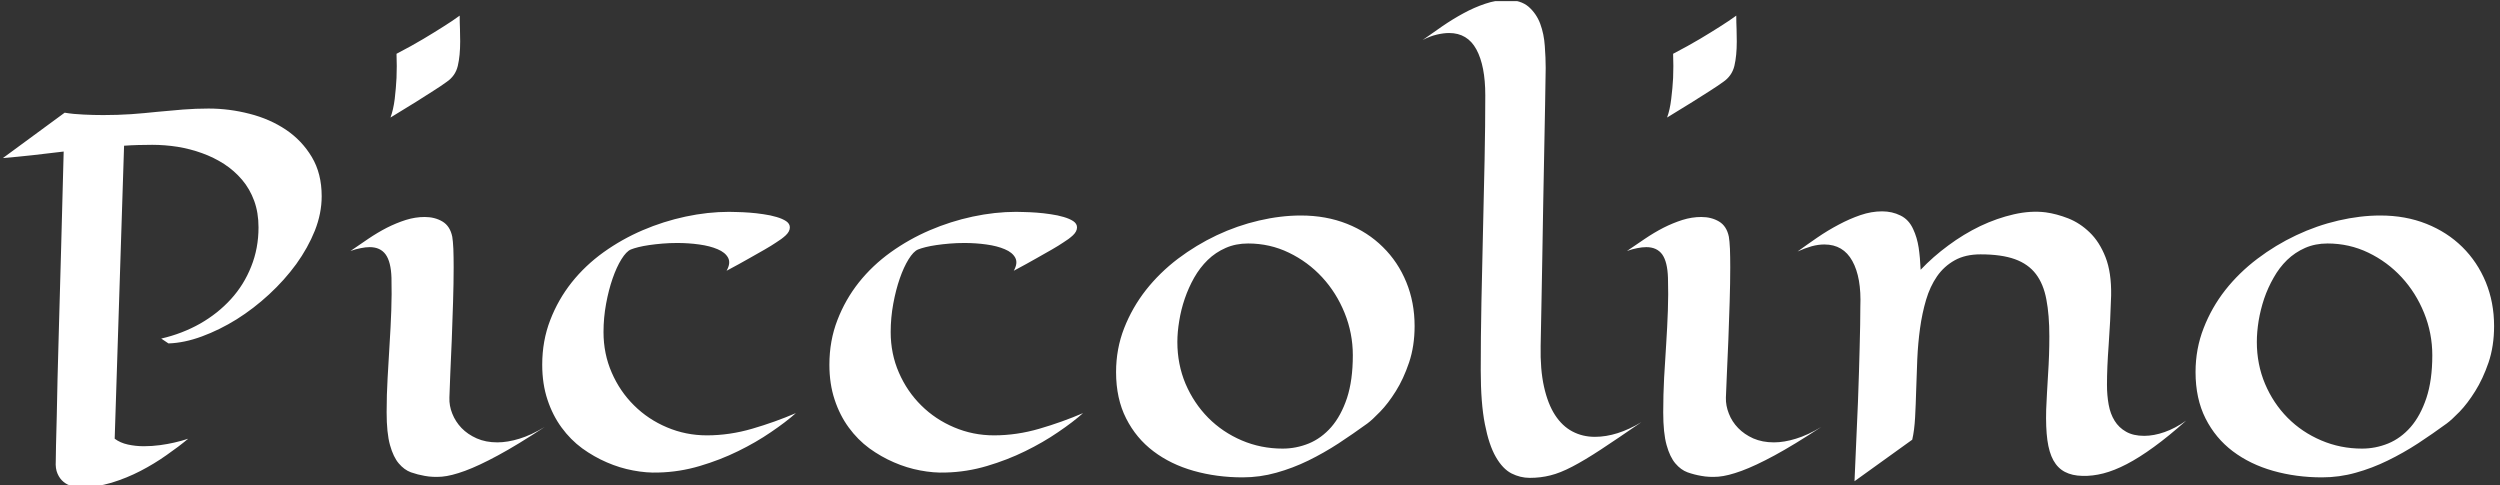 <svg xmlns="http://www.w3.org/2000/svg" version="1.1" xmlns:xlink="http://www.w3.org/1999/xlink" xmlns:svgjs="http://svgjs.dev/svgjs" width="2000" height="388" viewBox="0 0 2000 388"><rect x="0" y="0" width="2000" height="388" fill="#333333" stroke="none"/><g transform="matrix(1,0,0,1,-1.212,0.899)"><svg viewBox="0 0 396 77" data-background-color="#ffffff" preserveAspectRatio="xMidYMid meet" height="388" width="2000" xmlns="http://www.w3.org/2000/svg" xmlns:xlink="http://www.w3.org/1999/xlink"><g id="tight-bounds" transform="matrix(1,0,0,1,0.24,-0.178)"><svg viewBox="0 0 395.52 77.357" height="77.357" width="395.52"><g><svg viewBox="0 0 395.52 77.357" height="77.357" width="395.52"><g><svg viewBox="0 0 395.52 77.357" height="77.357" width="395.52"><g id="textblocktransform"><svg viewBox="0 0 395.52 77.357" height="77.357" width="395.52" id="textblock"><g><svg viewBox="0 0 395.52 77.357" height="77.357" width="395.52"><g transform="matrix(1,0,0,1,0,0)"><svg width="395.52" viewBox="1.39 -47.19 252.01 49.29" height="77.357" data-palette-color="#264f0b"><path d="M20.14-2.81L20.14-2.81Q19.17-2 17.93-1.14 16.7-0.27 15.31 0.45 13.92 1.17 12.39 1.64 10.86 2.1 9.3 2.1L9.3 2.1Q8.84 2.1 8.36 1.98 7.89 1.86 7.52 1.55 7.15 1.25 6.92 0.73 6.69 0.22 6.74-0.56L6.74-0.56Q6.74-1.44 6.84-5.08L6.84-5.08Q6.86-6.62 6.92-8.91 6.98-11.21 7.07-14.45 7.15-17.7 7.28-22 7.4-26.29 7.54-31.86L7.54-31.86Q5.93-31.67 4.38-31.49 2.83-31.32 1.39-31.2L1.39-31.2 7.64-35.79Q8.54-35.64 9.56-35.6 10.57-35.55 11.55-35.55L11.55-35.55Q12.99-35.55 14.36-35.64 15.72-35.74 17.03-35.88 18.33-36.01 19.62-36.11 20.9-36.21 22.19-36.21L22.19-36.21Q24.29-36.21 26.34-35.68 28.39-35.16 30.02-34.07 31.64-32.98 32.64-31.31 33.64-29.64 33.64-27.34L33.64-27.34Q33.64-25.61 32.95-23.86 32.25-22.12 31.07-20.48 29.88-18.85 28.32-17.41 26.76-15.97 25.04-14.89 23.32-13.82 21.53-13.16 19.75-12.5 18.14-12.45L18.14-12.45 17.41-12.94Q19.53-13.43 21.34-14.45 23.14-15.48 24.46-16.93 25.78-18.38 26.51-20.23 27.25-22.07 27.25-24.19L27.25-24.19Q27.25-25.68 26.81-26.88 26.37-28.08 25.59-29 24.8-29.93 23.77-30.6 22.73-31.27 21.53-31.7 20.34-32.13 19.06-32.34 17.77-32.54 16.5-32.54L16.5-32.54Q15.8-32.54 15.08-32.52 14.36-32.5 13.65-32.45L13.65-32.45 12.7-2.81Q13.26-2.39 14.04-2.22 14.82-2.05 15.65-2.05L15.65-2.05Q16.48-2.05 17.29-2.16 18.09-2.27 18.73-2.42L18.73-2.42Q19.48-2.59 20.14-2.81ZM47.6-45.61L47.6-45.61Q47.6-44.9 47.63-44.25 47.65-43.6 47.65-42.99L47.65-42.99Q47.65-41.55 47.41-40.53 47.17-39.5 46.26-38.89L46.26-38.89Q45.73-38.5 44.92-37.99L44.92-37.99Q43.58-37.11 40.6-35.3L40.6-35.3Q40.89-36.08 41.03-37.19 41.16-38.31 41.21-39.31L41.21-39.31Q41.26-40.48 41.21-41.75L41.21-41.75Q42.75-42.55 43.92-43.25 45.09-43.95 45.92-44.48L45.92-44.48Q46.9-45.09 47.6-45.61ZM56.2-4L56.2-4Q53.42-2.17 51.47-1.12 49.53-0.07 48.14 0.44 46.75 0.95 45.8 1.03 44.85 1.1 44.06 0.95L44.06 0.95Q43.36 0.83 42.67 0.59 41.99 0.34 41.44-0.31 40.89-0.95 40.55-2.17 40.21-3.39 40.21-5.49L40.21-5.49Q40.21-7.25 40.31-8.97 40.4-10.69 40.51-12.39 40.62-14.09 40.68-15.76 40.74-17.43 40.7-19.09L40.7-19.09Q40.65-20.7 40.11-21.45 39.57-22.19 38.5-22.19L38.5-22.19Q38.08-22.19 37.6-22.09 37.11-22 36.55-21.8L36.55-21.8Q37.42-22.41 38.35-23.03 39.28-23.66 40.23-24.15 41.18-24.63 42.15-24.94 43.11-25.24 44.06-25.24L44.06-25.24Q45.09-25.24 45.86-24.78 46.63-24.32 46.85-23.24L46.85-23.24Q46.92-22.83 46.96-22.02 46.99-21.22 46.99-20.14L46.99-20.14Q46.99-18.55 46.93-16.63 46.87-14.7 46.8-12.83 46.73-10.96 46.65-9.39 46.58-7.81 46.56-6.96L46.56-6.96Q46.53-6.15 46.85-5.35 47.17-4.54 47.79-3.89 48.41-3.25 49.33-2.84 50.24-2.44 51.41-2.44L51.41-2.44Q52.44-2.44 53.64-2.81 54.83-3.17 56.2-4ZM81.61-5.4L81.61-5.4Q80.59-4.49 79.08-3.47 77.58-2.44 75.76-1.55 73.95-0.66 71.89-0.05 69.84 0.56 67.72 0.61L67.72 0.61Q66.5 0.66 65.14 0.4 63.79 0.15 62.48-0.42 61.18-0.98 59.99-1.84 58.81-2.71 57.91-3.94 57-5.18 56.48-6.76 55.95-8.35 55.95-10.3L55.95-10.3Q55.95-12.72 56.76-14.81 57.56-16.89 58.93-18.62 60.3-20.34 62.15-21.67 64.01-23 66.11-23.9 68.21-24.8 70.45-25.28 72.7-25.76 74.85-25.76L74.85-25.76Q75.12-25.76 75.68-25.74 76.24-25.73 76.92-25.68 77.61-25.63 78.33-25.52 79.05-25.42 79.65-25.24 80.24-25.07 80.62-24.82 81-24.56 81-24.19L81-24.19Q81-23.78 80.59-23.39 80.17-23 79.61-22.66L79.61-22.66Q79.17-22.36 78.46-21.95L78.46-21.95Q77.85-21.61 76.91-21.07 75.97-20.53 74.6-19.8L74.6-19.8Q75.04-20.58 74.75-21.12 74.46-21.66 73.69-21.98 72.92-22.31 71.83-22.46 70.75-22.61 69.6-22.61L69.6-22.61Q68.84-22.61 68.12-22.55 67.4-22.49 66.78-22.4 66.16-22.31 65.68-22.19 65.2-22.07 64.91-21.95L64.91-21.95Q64.45-21.75 63.96-20.96 63.47-20.17 63.07-19.02 62.67-17.87 62.41-16.46 62.15-15.04 62.15-13.6L62.15-13.6Q62.15-11.4 62.98-9.5 63.81-7.59 65.24-6.18 66.67-4.76 68.57-3.96 70.48-3.15 72.6-3.15L72.6-3.15Q74.9-3.15 77.19-3.82 79.49-4.49 81.61-5.4ZM110.66-5.4L110.66-5.4Q109.64-4.49 108.13-3.47 106.63-2.44 104.81-1.55 103-0.66 100.94-0.05 98.89 0.56 96.77 0.61L96.77 0.61Q95.55 0.66 94.19 0.4 92.84 0.15 91.53-0.42 90.23-0.98 89.04-1.84 87.86-2.71 86.96-3.94 86.05-5.18 85.53-6.76 85-8.35 85-10.3L85-10.3Q85-12.72 85.81-14.81 86.61-16.89 87.98-18.62 89.35-20.34 91.2-21.67 93.06-23 95.16-23.9 97.26-24.8 99.5-25.28 101.75-25.76 103.9-25.76L103.9-25.76Q104.17-25.76 104.73-25.74 105.29-25.73 105.97-25.68 106.66-25.63 107.38-25.52 108.1-25.42 108.7-25.24 109.29-25.07 109.67-24.82 110.05-24.56 110.05-24.19L110.05-24.19Q110.05-23.78 109.64-23.39 109.22-23 108.66-22.66L108.66-22.66Q108.22-22.36 107.51-21.95L107.51-21.95Q106.9-21.61 105.96-21.07 105.02-20.53 103.65-19.8L103.65-19.8Q104.09-20.58 103.8-21.12 103.51-21.66 102.74-21.98 101.97-22.31 100.88-22.46 99.8-22.61 98.65-22.61L98.65-22.61Q97.89-22.61 97.17-22.55 96.45-22.49 95.83-22.4 95.21-22.31 94.73-22.19 94.26-22.07 93.96-21.95L93.96-21.95Q93.5-21.75 93.01-20.96 92.52-20.17 92.12-19.02 91.72-17.87 91.46-16.46 91.2-15.04 91.2-13.6L91.2-13.6Q91.2-11.4 92.03-9.5 92.86-7.59 94.29-6.18 95.72-4.76 97.62-3.96 99.53-3.15 101.65-3.15L101.65-3.15Q103.95-3.15 106.24-3.82 108.54-4.49 110.66-5.4ZM144.2-14.21L144.2-14.21Q144.2-12.18 143.64-10.52 143.08-8.86 142.3-7.62 141.52-6.37 140.71-5.54 139.91-4.71 139.42-4.35L139.42-4.35Q138-3.32 136.51-2.34 135.02-1.37 133.45-0.6 131.87 0.17 130.21 0.63 128.55 1.1 126.8 1.1L126.8 1.1Q124.18 1.1 121.85 0.44 119.52-0.22 117.78-1.54 116.03-2.86 115.02-4.86 114-6.86 114-9.55L114-9.55Q114-11.91 114.82-14 115.64-16.09 117.02-17.85 118.4-19.6 120.25-21.01 122.11-22.41 124.18-23.39 126.26-24.37 128.46-24.88 130.65-25.39 132.7-25.39L132.7-25.39Q135.24-25.39 137.36-24.55 139.47-23.71 140.99-22.2 142.52-20.7 143.36-18.65 144.2-16.6 144.2-14.21ZM127.36-22.56L127.36-22.56Q126.11-22.56 125.09-22.11 124.06-21.66 123.27-20.89 122.48-20.12 121.9-19.1 121.33-18.09 120.95-16.98 120.57-15.87 120.39-14.73 120.2-13.6 120.2-12.6L120.2-12.6Q120.2-10.33 121.03-8.36 121.87-6.4 123.32-4.93 124.77-3.47 126.71-2.64 128.65-1.81 130.85-1.81L130.85-1.81Q132.22-1.81 133.5-2.33 134.78-2.86 135.77-3.99 136.76-5.13 137.36-6.92 137.95-8.72 137.95-11.25L137.95-11.25Q137.95-13.48 137.12-15.53 136.29-17.58 134.85-19.14 133.41-20.7 131.48-21.63 129.56-22.56 127.36-22.56ZM167.15-4.49L167.15-4.49Q164.71-2.81 163.05-1.72 161.39-0.63 160.16 0.01 158.92 0.66 157.93 0.9 156.95 1.15 155.85 1.15L155.85 1.15Q154.89 1.15 154 0.7 153.11 0.24 152.42-0.96 151.72-2.17 151.31-4.28 150.89-6.4 150.89-9.74L150.89-9.74Q150.89-13.04 150.96-16.65 151.04-20.26 151.12-23.9 151.21-27.54 151.28-31.03 151.35-34.52 151.35-37.55L151.35-37.55Q151.35-40.53 150.45-42.19 149.55-43.85 147.69-43.85L147.69-43.85Q147.13-43.85 146.45-43.69 145.76-43.53 145.01-43.14L145.01-43.14Q145.96-43.82 147.01-44.54 148.06-45.26 149.15-45.85 150.23-46.44 151.34-46.81 152.45-47.19 153.55-47.19L153.55-47.19Q154.94-47.19 155.74-46.5 156.53-45.8 156.91-44.78 157.29-43.75 157.37-42.54 157.46-41.33 157.46-40.31L157.46-40.31Q157.43-38.75 157.4-36.55 157.36-34.35 157.31-31.82 157.26-29.3 157.21-26.59 157.17-23.88 157.12-21.28 157.07-18.68 157.03-16.33 156.99-13.99 156.95-12.21L156.95-12.21Q156.9-9.81 157.29-8.07 157.68-6.32 158.41-5.2 159.14-4.08 160.17-3.54 161.19-3 162.44-3L162.44-3Q164.68-3 167.15-4.49ZM176.74-45.61L176.74-45.61Q176.74-44.9 176.77-44.25 176.79-43.6 176.79-42.99L176.79-42.99Q176.79-41.55 176.55-40.53 176.3-39.5 175.4-38.89L175.4-38.89Q174.86-38.5 174.06-37.99L174.06-37.99Q172.71-37.11 169.74-35.3L169.74-35.3Q170.03-36.08 170.16-37.19 170.3-38.31 170.35-39.31L170.35-39.31Q170.4-40.48 170.35-41.75L170.35-41.75Q171.88-42.55 173.06-43.25 174.23-43.95 175.06-44.48L175.06-44.48Q176.03-45.09 176.74-45.61ZM185.34-4L185.34-4Q182.55-2.17 180.61-1.12 178.67-0.07 177.28 0.44 175.89 0.95 174.94 1.03 173.98 1.1 173.2 0.95L173.2 0.95Q172.49 0.83 171.81 0.59 171.13 0.34 170.58-0.31 170.03-0.95 169.69-2.17 169.35-3.39 169.35-5.49L169.35-5.49Q169.35-7.25 169.44-8.97 169.54-10.69 169.65-12.39 169.76-14.09 169.82-15.76 169.88-17.43 169.83-19.09L169.83-19.09Q169.78-20.7 169.25-21.45 168.71-22.19 167.64-22.19L167.64-22.19Q167.22-22.19 166.73-22.09 166.24-22 165.68-21.8L165.68-21.8Q166.56-22.41 167.49-23.03 168.42-23.66 169.37-24.15 170.32-24.63 171.29-24.94 172.25-25.24 173.2-25.24L173.2-25.24Q174.23-25.24 175-24.78 175.77-24.32 175.99-23.24L175.99-23.24Q176.06-22.83 176.1-22.02 176.13-21.22 176.13-20.14L176.13-20.14Q176.13-18.55 176.07-16.63 176.01-14.7 175.94-12.83 175.86-10.96 175.79-9.39 175.72-7.81 175.69-6.96L175.69-6.96Q175.67-6.15 175.99-5.35 176.3-4.54 176.93-3.89 177.55-3.25 178.46-2.84 179.38-2.44 180.55-2.44L180.55-2.44Q181.58-2.44 182.77-2.81 183.97-3.17 185.34-4ZM194.54-2.71L194.54-2.71 188.7 1.49Q188.92-3.22 189.05-6.54 189.17-9.86 189.22-12.01L189.22-12.01Q189.29-14.53 189.29-16.16L189.29-16.16Q189.41-19.12 188.48-20.79 187.56-22.46 185.65-22.46L185.65-22.46Q185.04-22.46 184.37-22.28 183.7-22.09 182.94-21.75L182.94-21.75Q183.89-22.44 184.94-23.16 185.99-23.88 187.09-24.46 188.19-25.05 189.3-25.43 190.41-25.81 191.49-25.81L191.49-25.81Q192.51-25.81 193.35-25.39 194.2-24.98 194.64-24L194.64-24Q195.03-23.17 195.19-22.14 195.34-21.12 195.39-19.9L195.39-19.9Q196.64-21.22 198.19-22.36 199.74-23.51 201.42-24.32 203.11-25.12 204.82-25.51 206.53-25.9 208.04-25.71L208.04-25.71Q209.14-25.56 210.32-25.1 211.51-24.63 212.49-23.68 213.48-22.73 214.09-21.18 214.7-19.63 214.66-17.31L214.66-17.31Q214.58-14.58 214.41-12.29 214.24-10.01 214.24-8.25L214.24-8.25Q214.24-7.2 214.41-6.26 214.58-5.32 215.01-4.63 215.44-3.93 216.17-3.52 216.9-3.1 218-3.1L218-3.1Q218.98-3.1 220.06-3.48 221.15-3.86 222.25-4.64L222.25-4.64Q220.47-3.05 218.99-1.98 217.51-0.9 216.24-0.24 214.97 0.42 213.87 0.7 212.78 0.98 211.75 0.95L211.75 0.95Q210.72 0.93 209.99 0.55 209.26 0.17 208.82-0.62 208.38-1.42 208.21-2.67 208.04-3.93 208.09-5.76L208.09-5.76Q208.16-7.37 208.28-9.31 208.41-11.25 208.41-13.16L208.41-13.16Q208.41-15.33 208.11-16.89 207.82-18.46 207.05-19.47 206.28-20.48 204.93-20.97 203.57-21.46 201.45-21.46L201.45-21.46Q199.91-21.46 198.84-20.86 197.76-20.26 197.05-19.24 196.34-18.21 195.94-16.86 195.54-15.5 195.33-13.98 195.12-12.45 195.05-10.85 194.98-9.25 194.94-7.76 194.9-6.27 194.83-4.97 194.76-3.66 194.54-2.71ZM253.4-14.21L253.4-14.21Q253.4-12.18 252.84-10.52 252.27-8.86 251.49-7.62 250.71-6.37 249.91-5.54 249.1-4.71 248.61-4.35L248.61-4.35Q247.2-3.32 245.71-2.34 244.22-1.37 242.64-0.6 241.07 0.17 239.41 0.63 237.75 1.1 235.99 1.1L235.99 1.1Q233.38 1.1 231.05 0.44 228.72-0.22 226.97-1.54 225.22-2.86 224.21-4.86 223.2-6.86 223.2-9.55L223.2-9.55Q223.2-11.91 224.02-14 224.83-16.09 226.21-17.85 227.59-19.6 229.45-21.01 231.3-22.41 233.38-23.39 235.45-24.37 237.65-24.88 239.85-25.39 241.9-25.39L241.9-25.39Q244.44-25.39 246.55-24.55 248.66-23.71 250.19-22.2 251.71-20.7 252.56-18.65 253.4-16.6 253.4-14.21ZM236.55-22.56L236.55-22.56Q235.31-22.56 234.28-22.11 233.26-21.66 232.46-20.89 231.67-20.12 231.1-19.1 230.52-18.09 230.14-16.98 229.77-15.87 229.58-14.73 229.4-13.6 229.4-12.6L229.4-12.6Q229.4-10.33 230.23-8.36 231.06-6.4 232.51-4.93 233.96-3.47 235.91-2.64 237.85-1.81 240.04-1.81L240.04-1.81Q241.41-1.81 242.69-2.33 243.97-2.86 244.96-3.99 245.95-5.13 246.55-6.92 247.15-8.72 247.15-11.25L247.15-11.25Q247.15-13.48 246.32-15.53 245.49-17.58 244.05-19.14 242.61-20.7 240.68-21.63 238.75-22.56 236.55-22.56Z" opacity="1" transform="matrix(1,0,0,1,0,0)" fill="#ffffff" class="wordmark-text-0" data-fill-palette-color="primary" id="text-0"></path></svg></g></svg></g></svg></g></svg></g></svg></g><defs></defs></svg><rect width="395.52" height="77.357" fill="none" stroke="none" visibility="hidden"></rect></g></svg></g></svg>